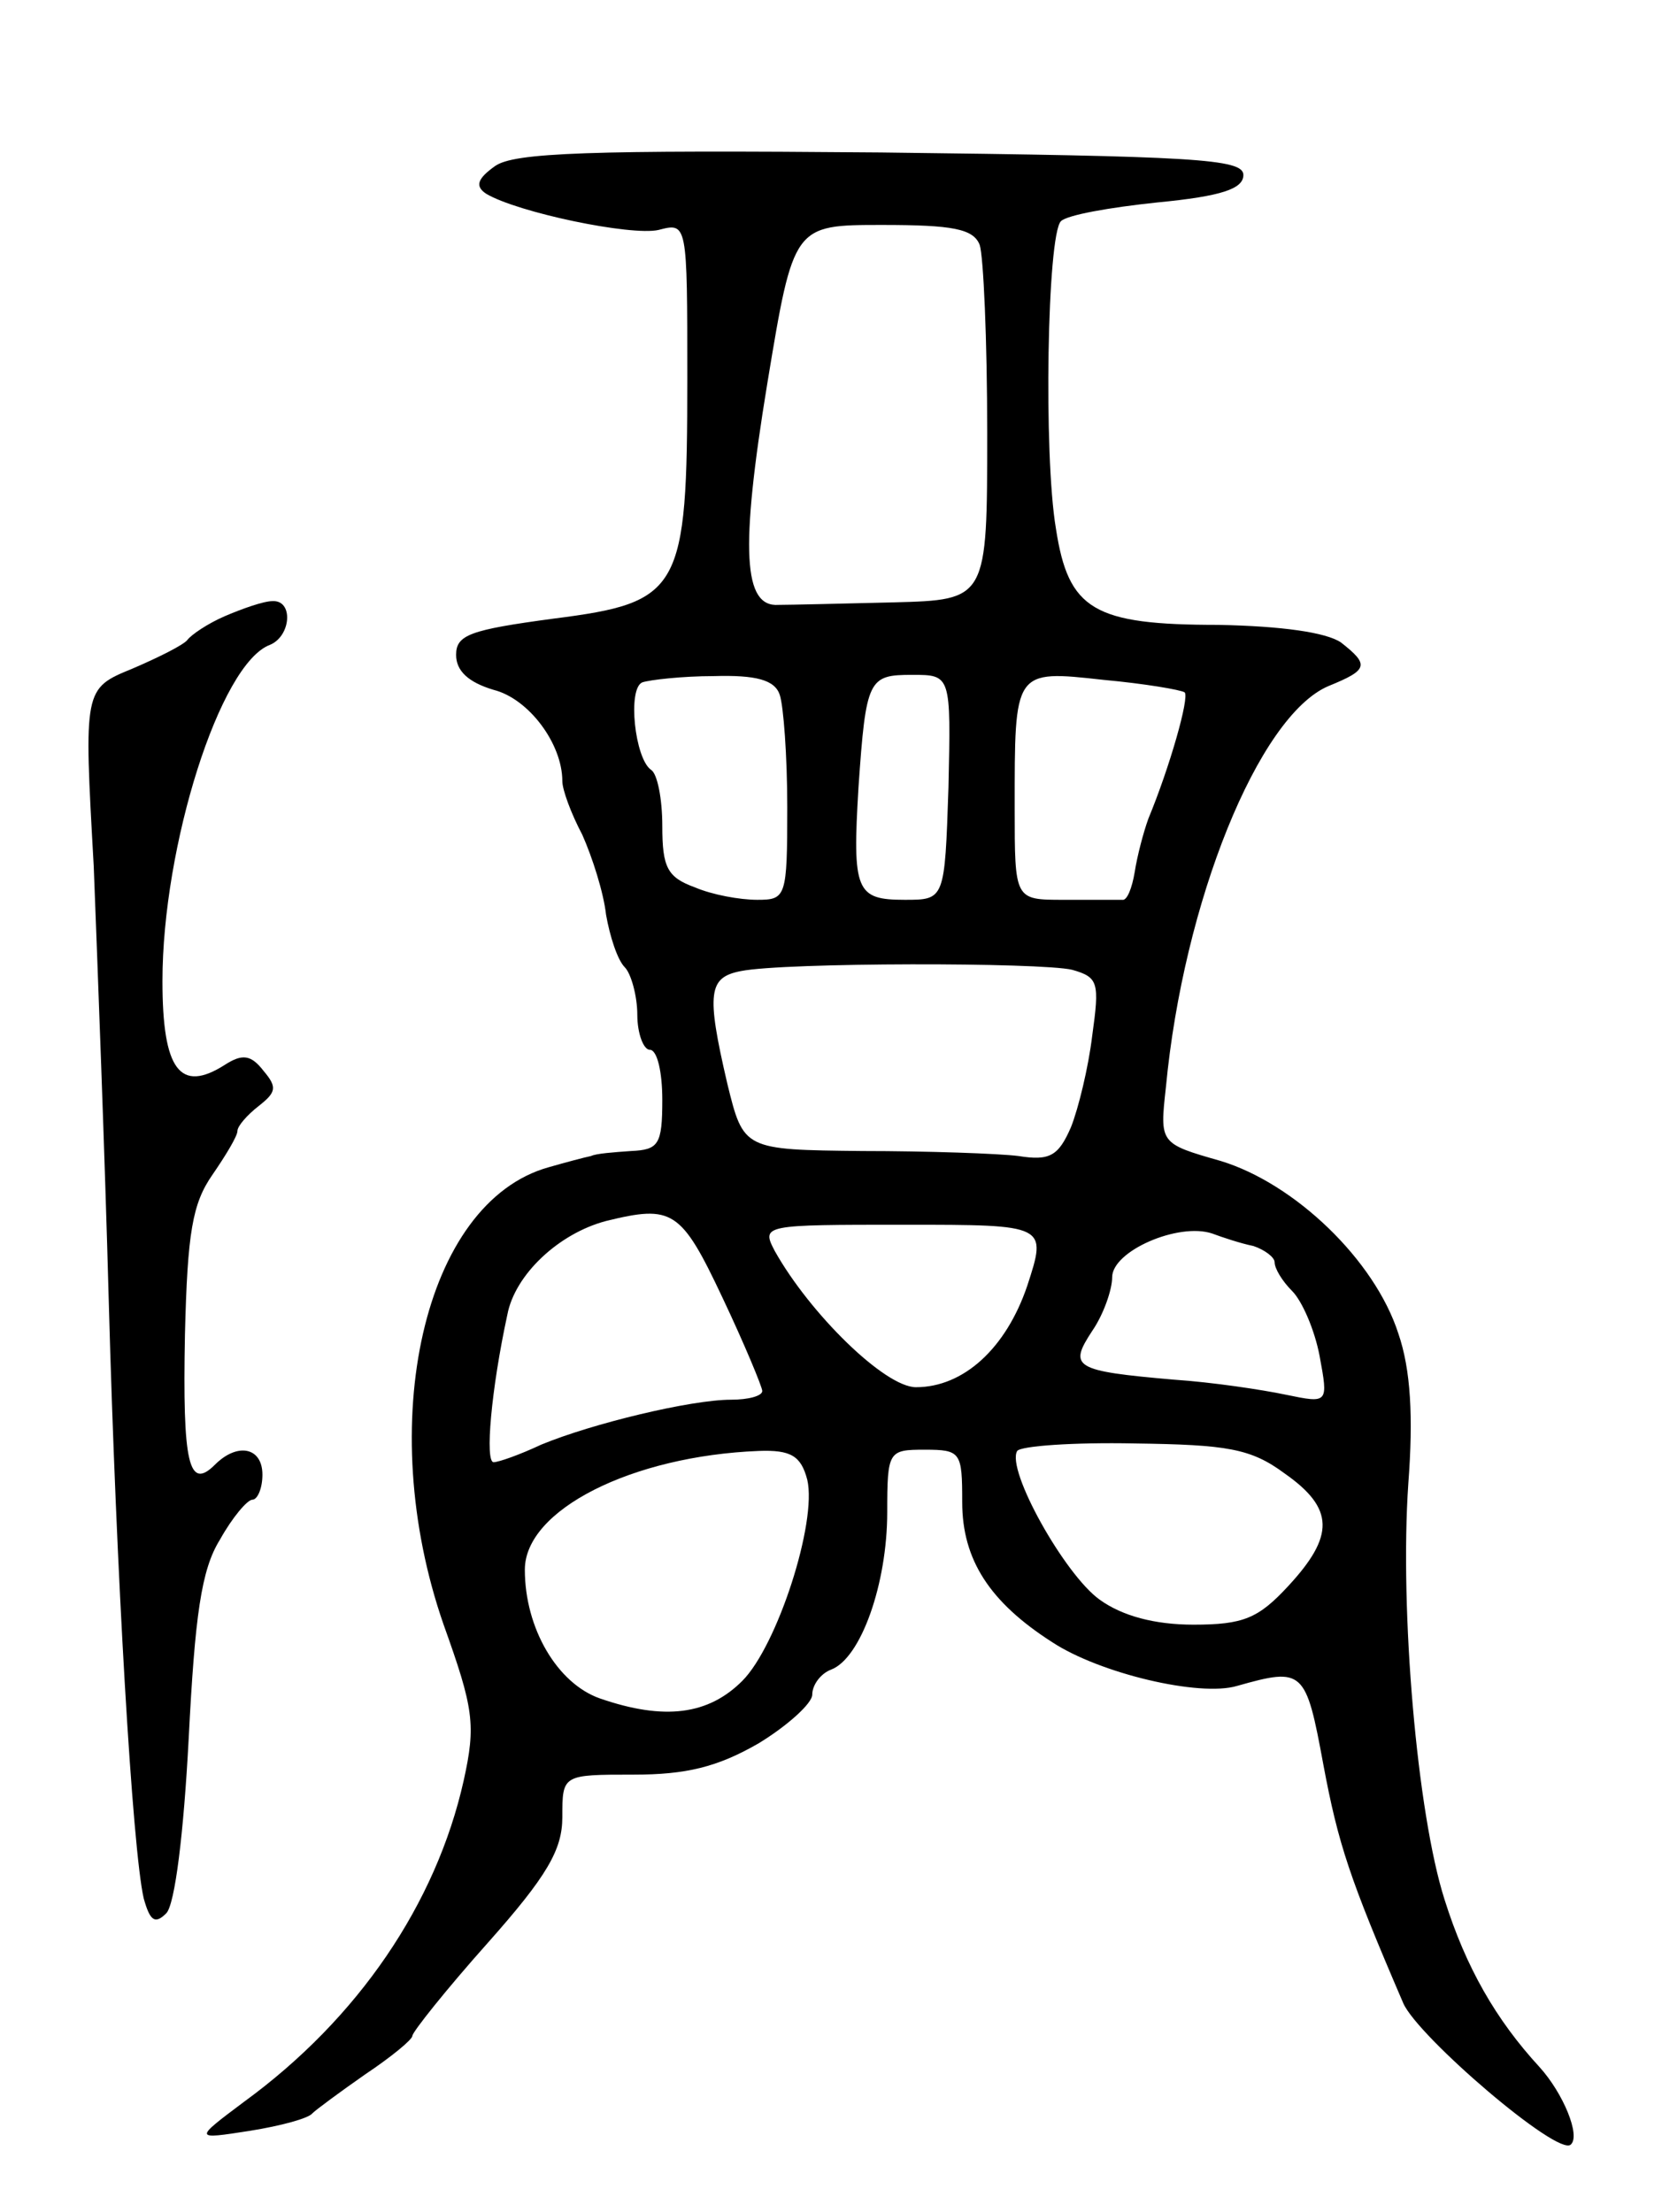 <svg version="1.0" xmlns="http://www.w3.org/2000/svg"
 width="133pt" height="177pt" viewBox="0 0 133 177"
 preserveAspectRatio="xMidYMid meet">
<g transform="translate(0,177) scale(0.1,-0.1)"
fill="#000000" stroke="none">
<path d="M396 1637 c-14 -10 -16 -16 -7 -22 25 -15 116 -34 138 -29 23 6 23 6
23 -119 0 -170 -5 -179 -107 -192 -67 -9 -78 -13 -78 -29 0 -13 10 -22 30 -28
28 -7 55 -43 55 -73 0 -7 7 -26 16 -43 8 -18 17 -46 19 -64 3 -17 9 -36 15
-42 5 -5 10 -23 10 -38 0 -15 5 -28 10 -28 6 0 10 -18 10 -40 0 -36 -3 -40
-25 -41 -14 -1 -28 -2 -32 -4 -5 -1 -20 -5 -34 -9 -100 -28 -140 -205 -84
-366 24 -67 26 -80 16 -125 -22 -98 -84 -190 -176 -257 -40 -30 -40 -30 5 -23
25 4 47 10 50 14 3 3 22 17 42 31 21 14 38 28 38 31 0 3 27 37 60 74 48 54 60
75 60 101 0 34 0 34 57 34 42 0 67 6 100 25 23 14 43 32 43 39 0 8 7 17 15 20
24 9 45 69 45 126 0 49 1 50 30 50 29 0 30 -2 30 -42 0 -46 22 -80 72 -112 38
-25 118 -44 148 -35 53 15 55 13 69 -63 12 -64 21 -91 64 -191 12 -27 124
-123 134 -113 8 7 -6 41 -25 62 -35 38 -59 80 -76 134 -22 69 -36 231 -29 333
4 53 2 91 -8 120 -19 59 -83 120 -142 138 -49 14 -49 14 -44 59 14 148 74 297
130 321 32 13 33 17 10 35 -12 8 -47 13 -98 14 -100 0 -120 12 -130 77 -10 59
-7 235 4 246 5 5 39 11 77 15 52 5 69 11 69 22 0 13 -40 15 -290 18 -233 2
-294 0 -309 -11z m388 -63 c3 -9 6 -76 6 -150 0 -134 0 -134 -75 -136 -41 -1
-83 -2 -92 -2 -28 -2 -31 43 -9 177 21 127 21 127 92 127 56 0 73 -3 78 -16z
m-160 -360 c3 -9 6 -49 6 -90 0 -72 -1 -74 -24 -74 -14 0 -36 4 -50 10 -22 8
-26 16 -26 49 0 22 -4 42 -9 45 -13 9 -19 65 -7 70 6 2 32 5 57 5 34 1 49 -3
53 -15z m135 -74 c-3 -90 -3 -90 -35 -90 -39 0 -42 7 -37 90 6 87 8 90 43 90
31 0 31 0 29 -90z m189 76 c4 -4 -12 -60 -29 -101 -4 -11 -9 -30 -11 -43 -2
-12 -6 -23 -10 -22 -5 0 -26 0 -47 0 -39 0 -39 0 -39 73 0 111 -1 111 71 103
33 -3 62 -8 65 -10z m-90 -222 c21 -6 22 -10 16 -53 -3 -25 -11 -58 -17 -73
-10 -23 -17 -27 -42 -23 -16 2 -73 4 -125 4 -95 1 -95 1 -108 54 -17 73 -15
85 11 90 35 7 240 7 265 1z m-280 -262 c18 -38 32 -72 32 -75 0 -4 -11 -7 -25
-7 -32 0 -111 -19 -152 -36 -17 -8 -34 -14 -38 -14 -7 0 -2 58 11 118 6 32 41
65 79 75 53 13 60 9 93 -61z m244 9 c-17 -50 -51 -81 -89 -81 -25 0 -85 59
-113 109 -11 21 -9 21 104 21 114 0 114 0 98 -49z m181 32 c9 -3 17 -9 17 -13
0 -5 6 -15 14 -23 8 -8 18 -31 22 -52 7 -38 7 -38 -27 -31 -19 4 -59 10 -89
12 -81 7 -85 10 -66 39 9 13 16 33 16 43 0 21 53 44 80 35 8 -3 23 -8 33 -10z
m25 -182 c40 -28 40 -50 3 -90 -24 -26 -36 -31 -76 -31 -31 0 -57 7 -75 20
-28 20 -75 104 -66 119 3 4 45 7 94 6 74 -1 93 -4 120 -24z m-382 -5 c8 -34
-24 -133 -52 -161 -27 -27 -62 -32 -114 -14 -34 12 -60 56 -60 103 0 48 86 91
187 95 26 1 34 -4 39 -23z"/>
<path d="M180 1277 c-14 -6 -27 -15 -30 -19 -3 -4 -23 -14 -44 -23 -39 -16
-39 -16 -31 -158 3 -78 9 -234 12 -347 6 -220 19 -440 28 -479 5 -18 9 -21 18
-12 7 7 14 64 18 140 5 98 10 135 25 159 10 18 22 32 26 32 4 0 8 9 8 20 0 22
-20 26 -38 8 -21 -21 -26 1 -24 104 2 82 6 105 22 128 11 16 20 31 20 35 0 4
8 13 17 20 14 11 15 15 4 28 -10 13 -17 14 -31 5 -36 -23 -50 -4 -50 67 0 108
46 254 86 269 17 7 19 36 2 35 -7 0 -24 -6 -38 -12z"/>
</g>
</svg>
